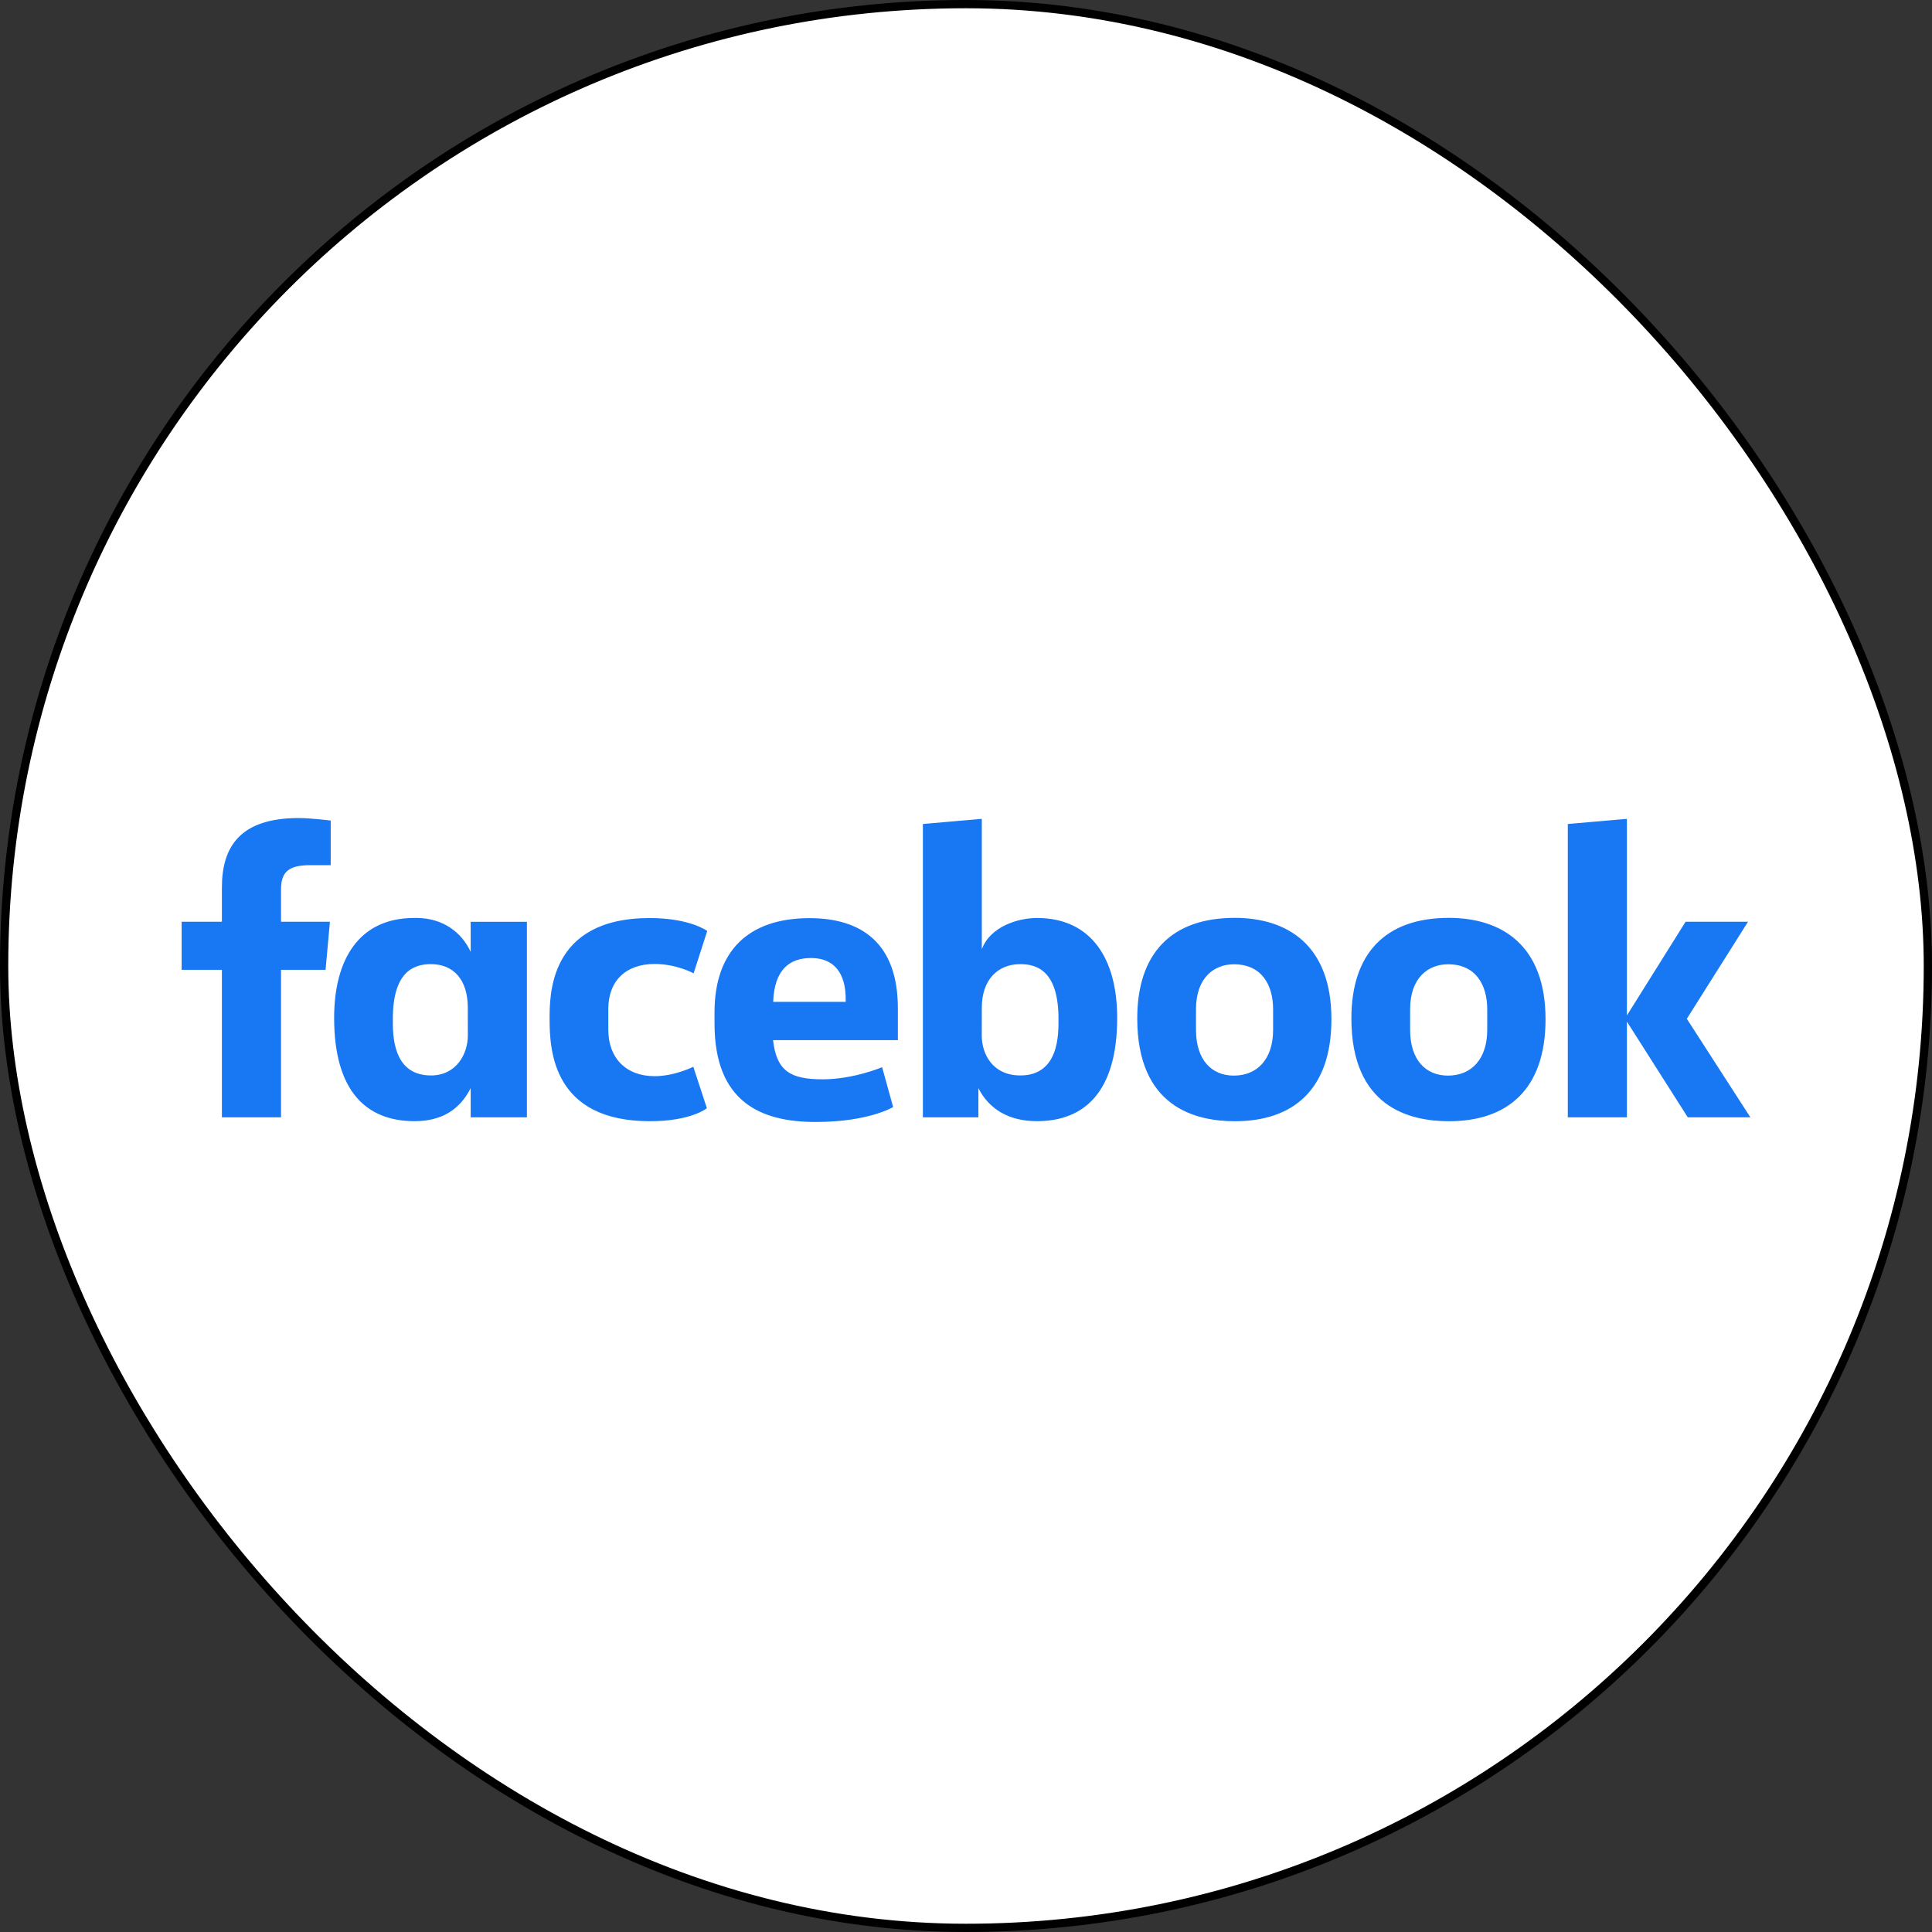 <svg width="234" height="234" viewBox="0 0 234 234" fill="none" xmlns="http://www.w3.org/2000/svg">
<rect x="0" y="0" width="234" height="234" fill="#333333" stroke="none"/>
<rect x="0.5" y="0.5" width="233" height="233" rx="116.5" fill="white"/>
<g clip-path="url(#clip0_56_114)">
<path d="M34.036 135.324H26.877V117.459H22V111.642H26.877V107.503C26.877 102.599 29.034 99.081 36.174 99.081C37.684 99.081 40.055 99.386 40.055 99.386V104.787H37.565C35.028 104.787 34.037 105.56 34.037 107.695V111.642H39.96L39.432 117.459H34.037L34.036 135.324ZM50.464 111.178C50.36 111.178 50.252 111.181 50.146 111.184C43.507 111.184 40.47 116.183 40.47 123.278C40.47 132.217 44.41 135.794 50.198 135.794C53.509 135.794 55.685 134.399 57.008 131.795V135.327H63.817V111.645H57.008V115.287C55.928 112.944 53.691 111.205 50.464 111.178ZM52.195 116.774C54.984 116.774 56.657 118.72 56.657 122.032L56.664 125.414C56.664 127.646 55.281 130.257 52.195 130.257C47.451 130.257 47.578 125.129 47.578 123.421C47.578 117.676 50.106 116.774 52.195 116.774ZM66.567 123.487C66.567 120.609 66.43 111.193 78.685 111.193C83.605 111.193 85.659 112.759 85.659 112.759L84.008 117.885C84.008 117.885 81.957 116.754 79.283 116.754C75.859 116.754 73.674 118.741 73.674 122.237L73.678 124.744C73.678 128.103 75.786 130.345 79.29 130.345C81.726 130.345 83.97 129.204 83.97 129.204L85.617 134.223C85.617 134.223 83.739 135.798 78.72 135.798C67.05 135.798 66.567 127.35 66.567 123.487H66.567ZM125.586 111.184C132.225 111.184 135.31 116.183 135.31 123.278C135.31 132.217 131.37 135.794 125.582 135.794C122.271 135.794 119.823 134.399 118.501 131.795V135.327L111.777 135.324V99.801L118.916 99.178V114.966C119.946 112.204 123.332 111.184 125.587 111.184H125.586ZM123.585 116.774C120.797 116.774 118.916 118.72 118.916 122.032L118.909 125.414C118.905 127.646 120.212 130.257 123.585 130.257C128.329 130.257 128.203 125.129 128.203 123.421C128.203 117.676 125.675 116.774 123.585 116.774ZM98.046 111.204C90.516 111.204 86.541 115.313 86.541 122.616V123.973C86.541 133.451 92.124 135.892 98.779 135.892C105.248 135.892 108.176 134.08 108.176 134.08L106.84 129.257C106.84 129.257 103.396 130.724 99.635 130.724C95.736 130.724 94.059 129.729 93.63 125.979H108.747V122.11C108.747 114.188 104.285 111.203 98.046 111.203L98.046 111.204ZM98.228 116.033C100.834 116.033 102.523 117.633 102.43 121.344H93.643C93.795 117.438 95.616 116.034 98.228 116.034V116.033ZM149.545 111.171C141.813 111.171 137.742 115.533 137.742 123.35C137.742 134.074 144.759 135.801 149.558 135.801C156.584 135.801 161.258 132.015 161.258 123.447C161.258 114.529 156.002 111.171 149.545 111.171V111.171ZM149.448 116.793C152.848 116.793 154.196 119.34 154.196 122.24V124.732C154.196 128.245 152.31 130.276 149.435 130.276C146.746 130.276 144.857 128.376 144.857 124.732V122.24C144.857 118.354 147.105 116.793 149.448 116.793V116.793ZM175.48 111.171C167.748 111.171 163.677 115.533 163.677 123.35C163.677 134.074 170.694 135.801 175.493 135.801C182.518 135.801 187.192 132.015 187.192 123.447C187.192 114.529 181.937 111.171 175.48 111.171V111.171ZM175.383 116.793C178.783 116.793 180.13 119.34 180.13 122.24V124.732C180.13 128.245 178.245 130.276 175.37 130.276C172.681 130.276 170.791 128.376 170.791 124.732V122.24C170.791 118.354 173.04 116.793 175.383 116.793V116.793ZM189.89 135.324V99.801L197.05 99.178V122.988L204.153 111.642H211.715L204.305 123.393L212 135.324H204.417L197.05 123.739V135.324H189.89Z" fill="#1877F2"/>
</g>
<rect x="0.5" y="0.5" width="233" height="233" rx="116.5" stroke="black"/>
<defs>
<clipPath id="clip0_56_114">
<rect width="190" height="36.973" fill="white" transform="translate(22 99)"/>
</clipPath>
</defs>
</svg>
